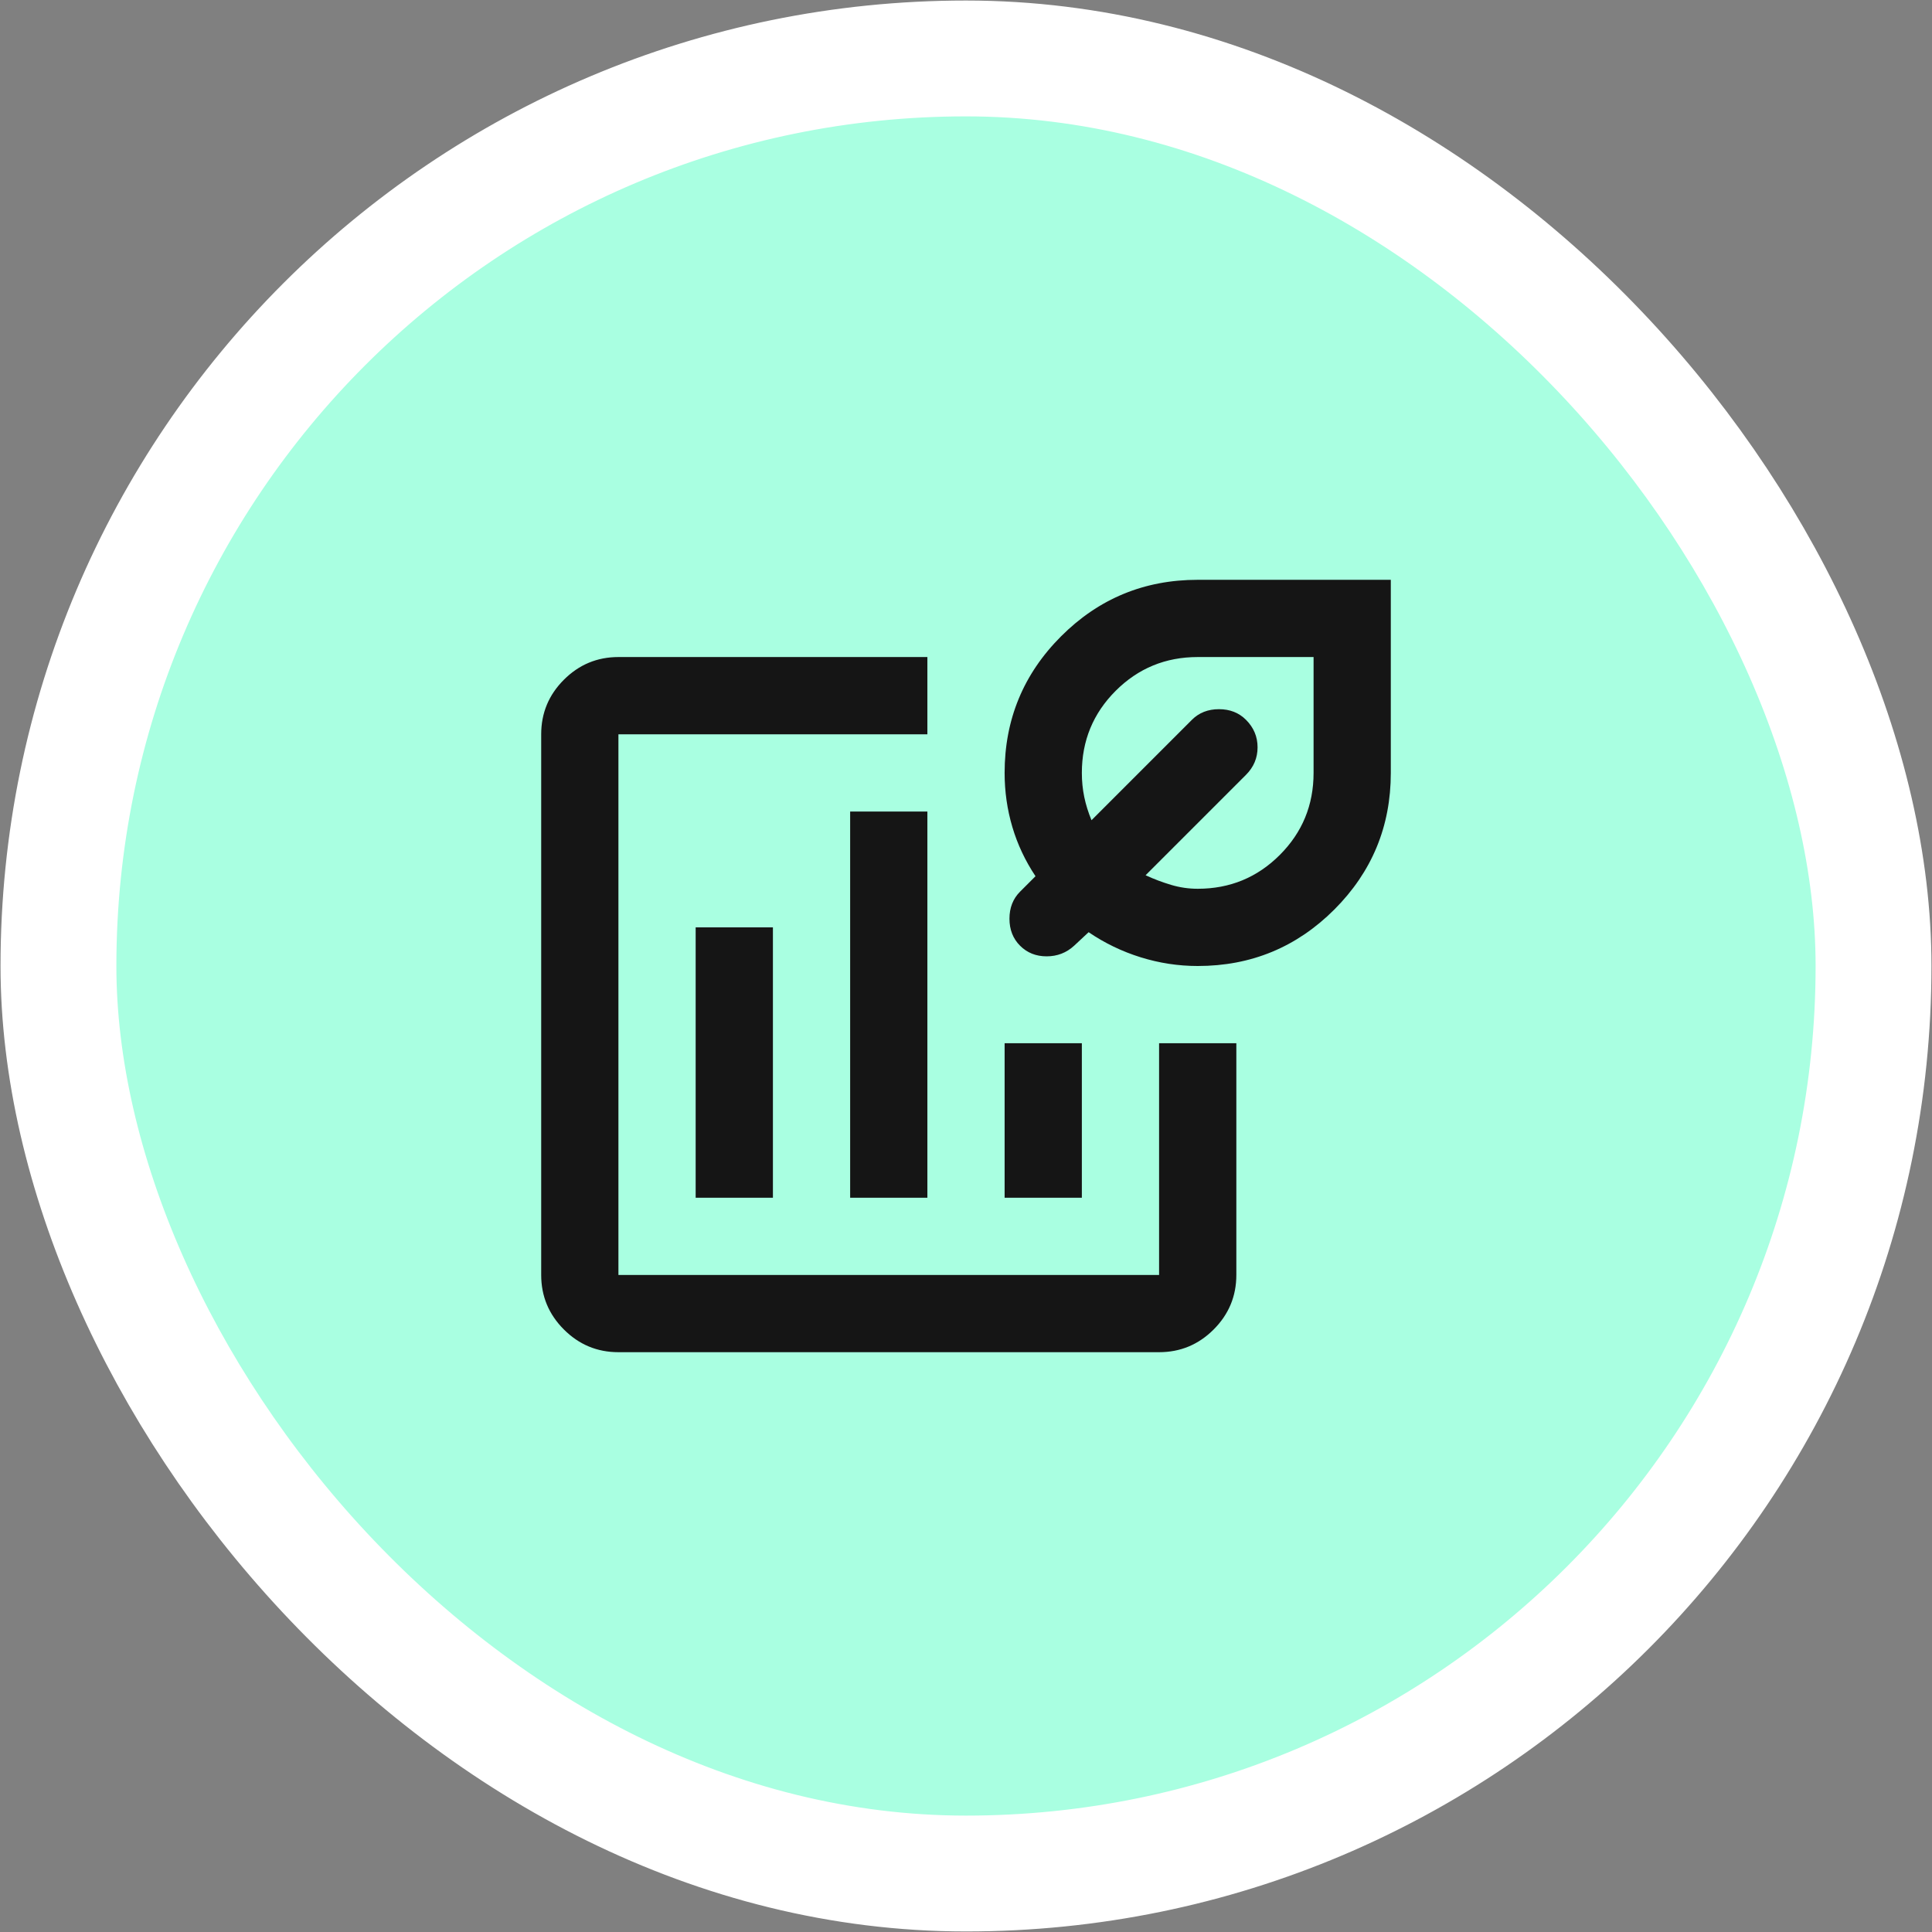 <svg width="83" height="83" viewBox="0 0 83 83" fill="none" xmlns="http://www.w3.org/2000/svg">
<rect x="0" y="0" width="83" height="83" fill="#808080" stroke="none"/>
<rect x="2.511" y="2.511" width="77.977" height="77.977" rx="38.989" fill="#A9FFE1"/>
<rect x="2.511" y="2.511" width="77.977" height="77.977" rx="38.989" stroke="white" stroke-width="4.977"/>
<mask id="mask0_15_1206" style="mask-type:alpha" maskUnits="userSpaceOnUse" x="21" y="21" width="41" height="41">
<rect x="21.591" y="21.591" width="39.818" height="39.818" fill="#D9D9D9"/>
</mask>
<g mask="url(#mask0_15_1206)">
<path d="M26.568 58.091C25.656 58.091 24.875 57.766 24.225 57.116C23.575 56.466 23.25 55.685 23.25 54.773V31.546C23.25 30.633 23.575 29.852 24.225 29.202C24.875 28.552 25.656 28.227 26.568 28.227H39.841V31.546H26.568V54.773H49.795V44.818H53.114V54.773C53.114 55.685 52.789 56.466 52.139 57.116C51.489 57.766 50.708 58.091 49.795 58.091H26.568ZM29.886 51.455H33.205V39.841H29.886V51.455ZM36.523 51.455H39.841V34.864H36.523V51.455ZM43.159 51.455H46.477V44.818H43.159V51.455ZM51.455 41.5C50.625 41.5 49.809 41.376 49.007 41.127C48.206 40.878 47.459 40.518 46.768 40.048L46.145 40.629C45.814 40.933 45.42 41.085 44.963 41.085C44.507 41.085 44.127 40.933 43.823 40.629C43.519 40.325 43.367 39.938 43.367 39.468C43.367 38.998 43.519 38.61 43.823 38.306L44.486 37.643C44.044 36.979 43.712 36.274 43.491 35.527C43.27 34.781 43.159 34.006 43.159 33.205C43.159 30.91 43.968 28.953 45.586 27.335C47.203 25.718 49.16 24.909 51.455 24.909H59.75V33.205C59.75 35.5 58.941 37.456 57.324 39.074C55.706 40.691 53.75 41.5 51.455 41.5ZM51.455 38.182C52.837 38.182 54.012 37.698 54.98 36.73C55.948 35.762 56.432 34.587 56.432 33.205V28.227H51.455C50.072 28.227 48.897 28.711 47.929 29.679C46.961 30.647 46.477 31.822 46.477 33.205C46.477 33.564 46.512 33.91 46.581 34.242C46.65 34.573 46.754 34.905 46.892 35.237L51.206 30.923C51.51 30.619 51.897 30.467 52.367 30.467C52.837 30.467 53.224 30.619 53.528 30.923C53.86 31.255 54.026 31.649 54.026 32.105C54.026 32.562 53.86 32.956 53.528 33.288L49.215 37.601C49.574 37.767 49.941 37.905 50.314 38.016C50.687 38.127 51.067 38.182 51.455 38.182Z" fill="#151515"/>
</g>
</svg>
